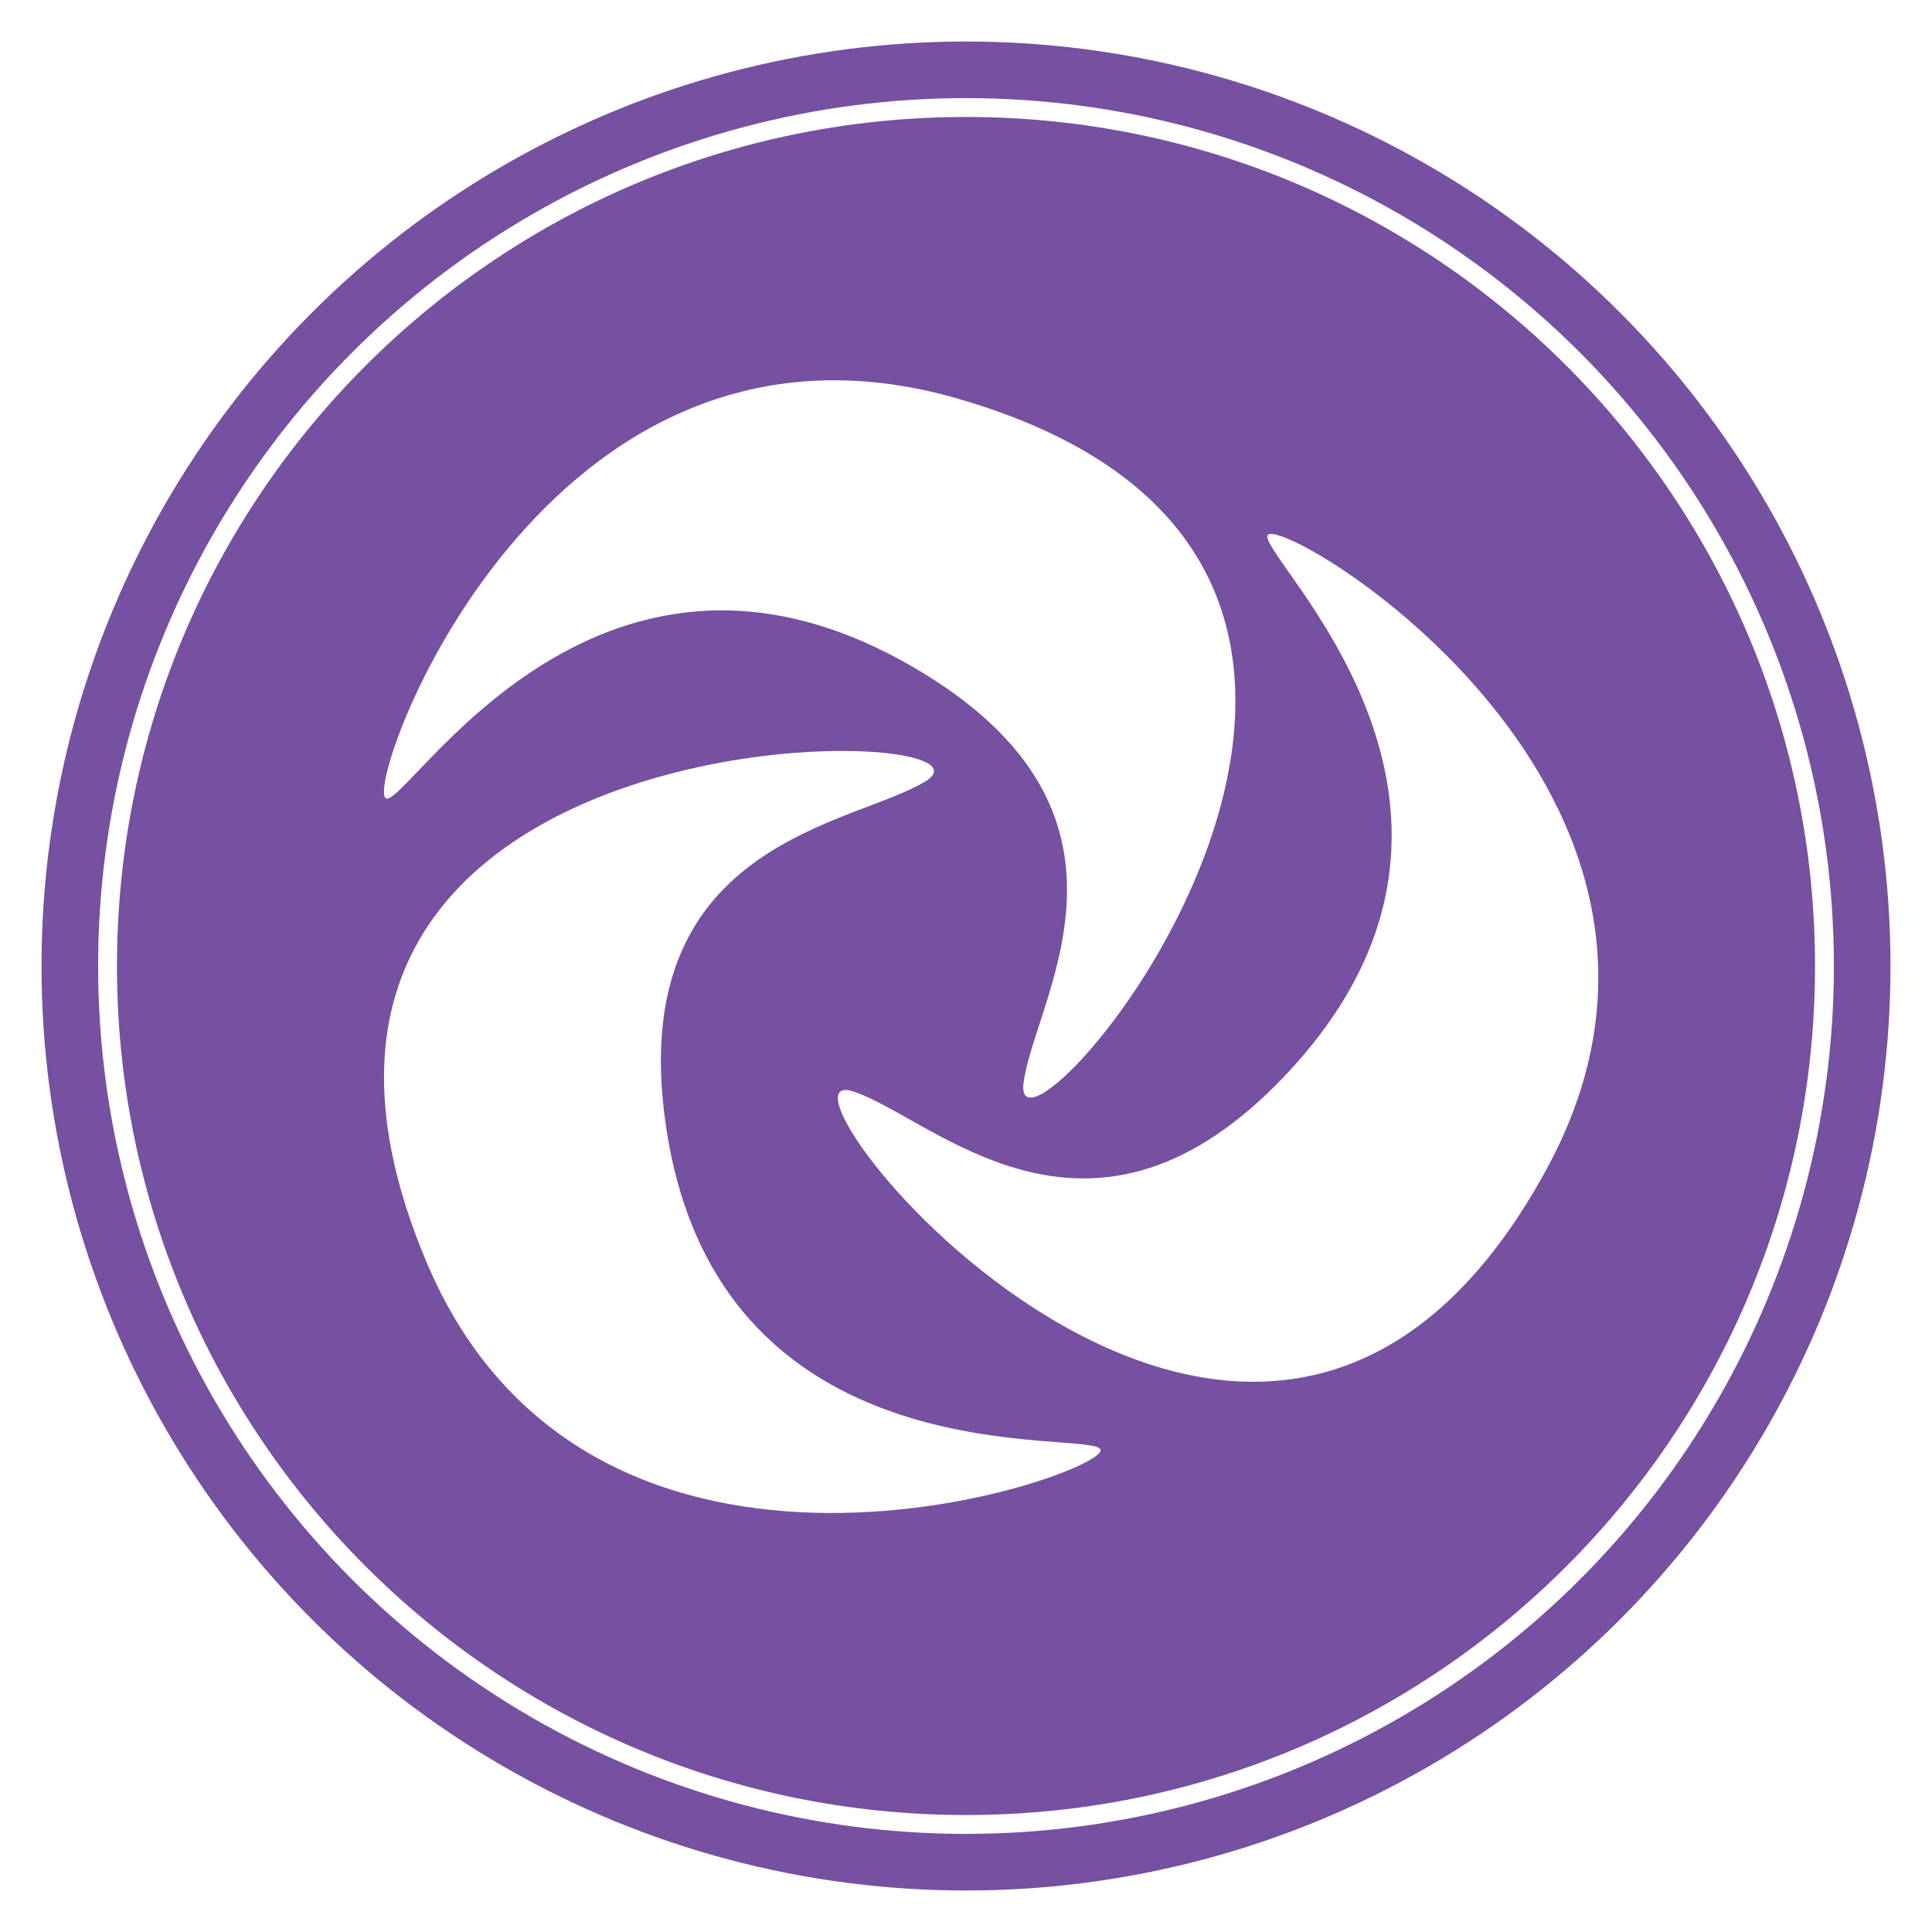 <?xml version="1.0" encoding="UTF-8"?>
<svg id="Layer_1" xmlns="http://www.w3.org/2000/svg" version="1.1" viewBox="0 0 1024 1024">
  <!-- Generator: Adobe Illustrator 29.4.0, SVG Export Plug-In . SVG Version: 2.1.0 Build 152)  -->
  <defs>
    <style>
      .st0 {
        fill: #7650a1;
      }

      .st1 {
        fill: none;
        stroke: #7650a1;
        stroke-miterlimit: 10;
        stroke-width: 30px;
      }
    </style>
  </defs>
  <circle class="st1" cx="512" cy="512" r="475"/>
  <path class="st0" d="M512,62c-248.53,0-450,201.47-450,450s201.47,450,450,450,450-201.47,450-450S760.53,62,512,62ZM507.62,211.27c313.45,90.59,27.59,424.26,34.85,363.03,5.13-43.26,72.64-138.93-50.46-215.89-173.25-108.31-276.68,70.67-287.49,64.73-12.12-6.67,83.18-275.43,303.1-211.87ZM225.92,668.6c-125.15-297.62,317.59-287.38,264.7-254.54-37.37,23.2-155.24,31.37-138.76,174.21,23.21,201.04,229.38,168.19,231.47,180.22,2.34,13.5-269.61,108.92-357.42-99.89ZM819.68,619.76c-154.51,283.88-426.53-60.86-367.29-41.23,41.85,13.87,122.83,98.77,224.55-4.18,143.16-144.9-13.04-281.65-4.92-290.85,9.12-10.33,256.06,137.09,147.65,336.27Z"/>
</svg>